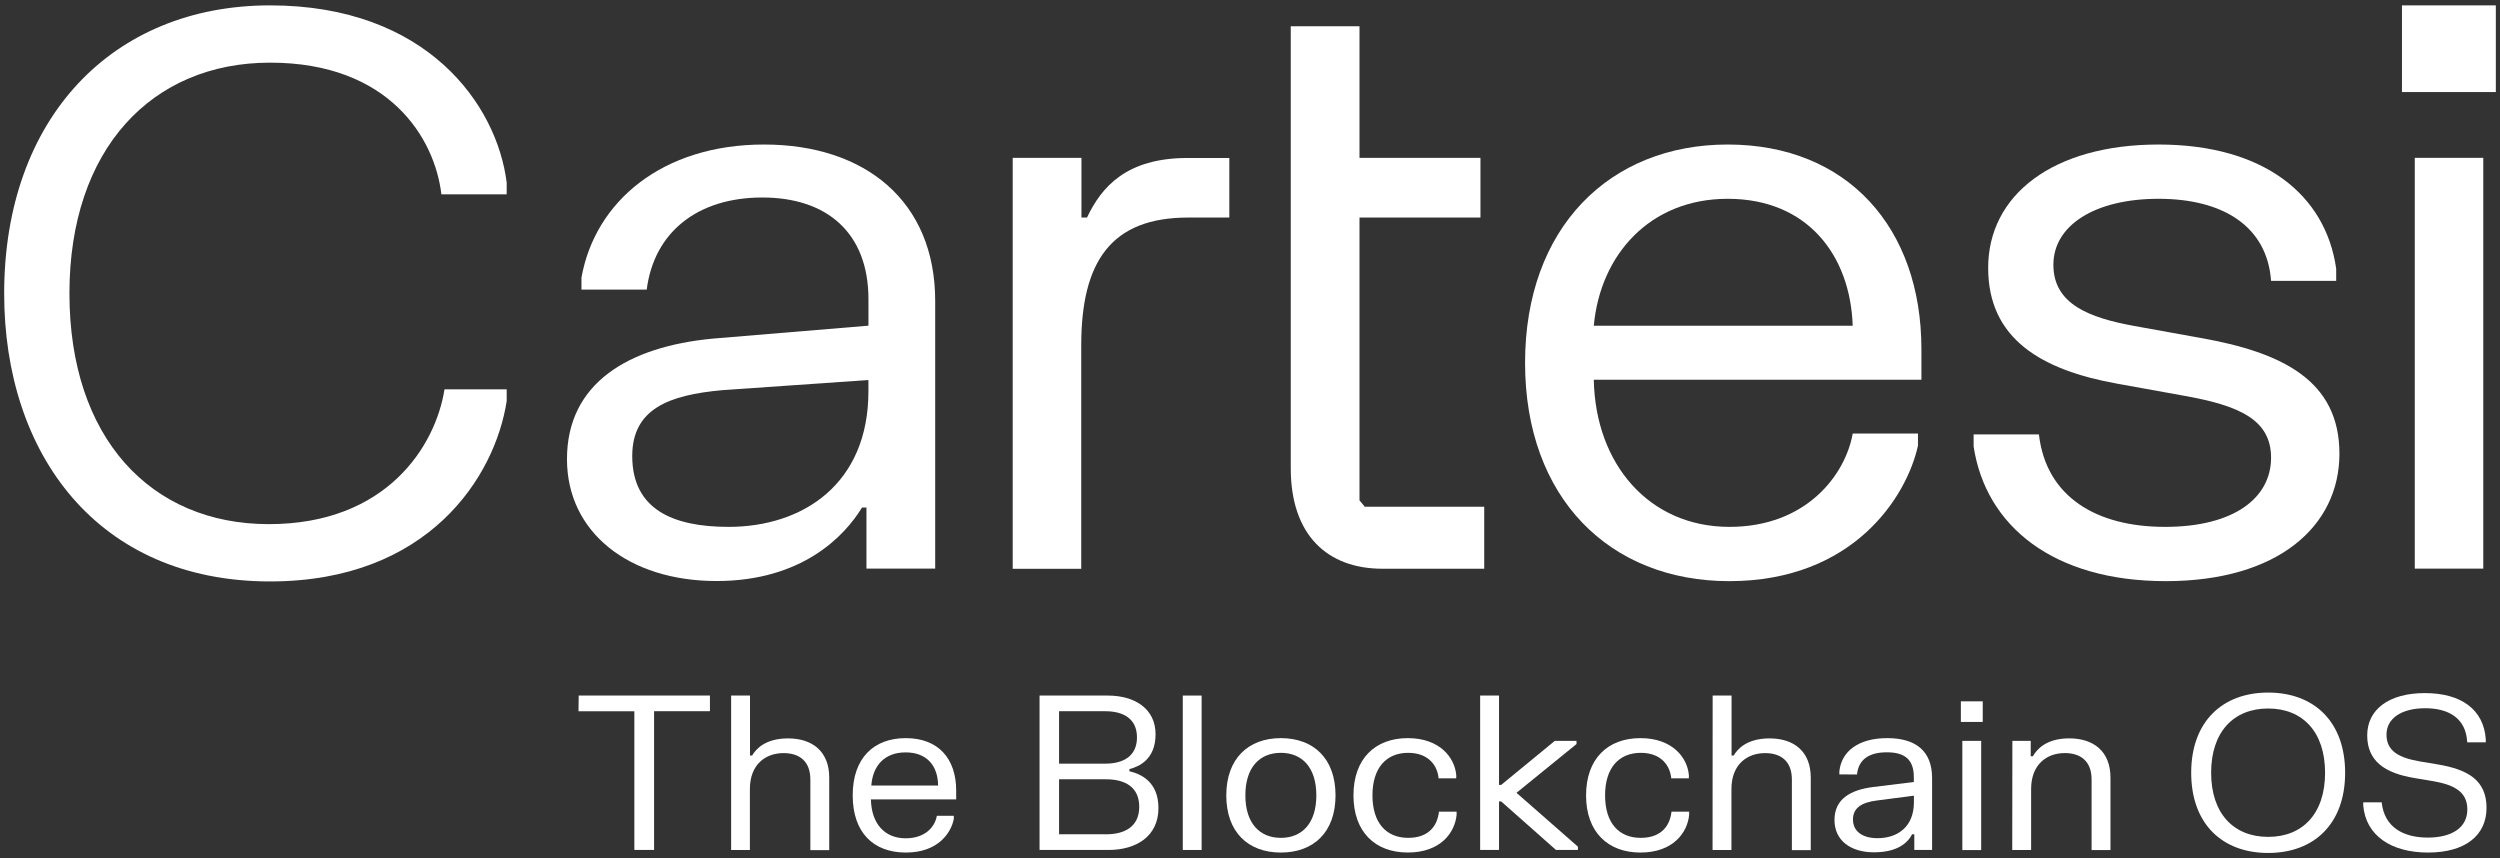 <svg id="Logo" xmlns="http://www.w3.org/2000/svg" viewBox="0 0 850.39 291.97"><rect x="0" y="0" width="850.39" height="291.97" fill="#333333" stroke="none"/><defs><style>.cls-1{fill:#fff;}</style></defs><path class="cls-1" d="M196.85,236.6h44.64v5.33h-19v47.19h-6.71V241.93h-19Z"/><path class="cls-1" d="M248.7,236.6h6.42V257h.73c1.2-2.08,4.34-5.83,12.22-5.83,8.24,0,14,4.41,14,13.34v24.66h-6.42v-24c0-6.24-3.72-9-9.12-9-6.09,0-11.45,3.83-11.45,12.22v20.75H248.7Z"/><path class="cls-1" d="M308.1,251.08c11,0,17.15,6.89,17.15,17.83v3h-29c.15,8.17,4.59,13.24,11.81,13.24,6.86,0,10-4.08,10.62-7.66h5.76v1.1c-.88,4.56-5.22,11.41-16.3,11.41s-18.09-6.82-18.09-19.47S297.2,251.08,308.1,251.08Zm11,16.12c-.08-6.75-3.83-11.27-11.05-11.27s-11.16,4.56-11.67,11.27Z"/><path class="cls-1" d="M353.61,236.6H376.8c9.19,0,16.27,4.45,16.27,13.17,0,8.53-5.62,11-8.9,11.85v.73c3.76.87,9.88,3.46,9.88,12.51,0,9.63-7.55,14.26-17,14.26H353.61Zm6.64,5.33v17.83H376c5.94,0,10.75-2.44,10.75-8.93s-4.81-8.9-10.75-8.9Zm0,23.15v18.71h16c6.42,0,11.27-2.66,11.27-9.37s-4.85-9.34-11.27-9.34Z"/><path class="cls-1" d="M408.74,289.12h-6.41V236.6h6.41Z"/><path class="cls-1" d="M435.69,251.08c11.13,0,18.6,6.93,18.6,19.47S446.82,290,435.69,290s-18.56-6.93-18.56-19.44S424.61,251.08,435.69,251.08Zm0,33.92c7.26,0,12.07-5,12.07-14.45s-4.81-14.47-12.07-14.47-12.07,5-12.07,14.47S428.47,285,435.69,285Z"/><path class="cls-1" d="M478.87,251.08c11,0,16,6.75,16.48,12.58v1.1h-6c-.33-4-3.14-8.68-10.36-8.68-7.4,0-12.14,5.07-12.14,14.47S471.57,285,479,285s10-4.6,10.47-8.9h6v1.09c-.58,6.06-5.47,12.8-16.59,12.8s-18.49-7-18.49-19.44S467.74,251.08,478.87,251.08Z"/><path class="cls-1" d="M515.84,269.68,536.74,288v1.1h-7.48L510.62,272.6h-.72v16.52h-6.42V236.6h6.42V267h.72L528.89,252h7.37v1.09Z"/><path class="cls-1" d="M558,251.08c11,0,16,6.75,16.48,12.58v1.1h-6c-.33-4-3.14-8.68-10.36-8.68-7.4,0-12.14,5.07-12.14,14.47S550.66,285,558.1,285s10-4.6,10.47-8.9h6v1.09C574,283.25,569.08,290,558,290s-18.49-7-18.49-19.44S546.84,251.08,558,251.08Z"/><path class="cls-1" d="M582.57,236.6H589V257h.73c1.2-2.08,4.34-5.83,12.21-5.83,8.25,0,14,4.41,14,13.34v24.66h-6.42v-24c0-6.24-3.71-9-9.11-9-6.09,0-11.45,3.83-11.45,12.22v20.75h-6.42Z"/><path class="cls-1" d="M625.67,263.41v-1.1c.77-6.93,6.71-11.23,16.3-11.23s15.24,4.3,15.24,13.57v24.47h-6.05v-5.33h-.73c-1.6,3-5.1,6.13-13,6.13s-13.42-4-13.42-11c0-7.22,5.58-10.25,13.09-11.2L651,266v-1.68c0-6-3.14-8.42-9.19-8.42s-9.63,2.44-10.14,7.55Zm13,21.7c6.74,0,12.36-3.8,12.36-12.22v-2.23l-12.73,1.65c-4.89.65-8,2.4-8,6.45S633.55,285.11,638.62,285.11Z"/><path class="cls-1" d="M667,238.57h7.44v7H667ZM673.91,252v37.16H667.5V252Z"/><path class="cls-1" d="M684.52,252h6.24v5.25h.73c1.31-2.3,4.48-6.09,12.4-6.09,8.24,0,14,4.41,14,13.34v24.66h-6.42v-24c0-6.24-3.72-9-9.12-9-6.09,0-11.45,3.83-11.45,12.22v20.75h-6.42Z"/><path class="cls-1" d="M771.53,235.58c15.57,0,26.18,9.85,26.18,27.28s-10.61,27.28-26.18,27.28-26.18-9.85-26.18-27.28S756,235.58,771.53,235.58Zm0,49.09c11.74,0,19.36-7.92,19.36-21.81S783.27,241,771.53,241s-19.4,7.95-19.4,21.84S759.79,284.67,771.53,284.67Z"/><path class="cls-1" d="M824.84,235.76c12.36,0,20,5.62,20.71,15.65v1.09h-6.31c-.4-8.27-6.41-11.59-14.29-11.59s-13.17,3.32-13.17,9,4.42,7.91,11.45,9.11l5.95,1c10.25,1.71,16.63,5.36,16.63,14.77S838.52,290,825.93,290s-21.18-5.8-22.06-16v-1.09h6.27c.91,8.6,7.51,12,15.68,12s13.46-3.35,13.46-9.59-4.92-8.49-12-9.66l-5.94-1c-10.21-1.68-16.12-5.8-16.12-14.52S812.48,235.76,824.84,235.76Z"/><path class="cls-1" d="M844.7,53.69V193.42H821.4V53.69Z"/><rect class="cls-1" x="817.04" y="1.83" width="31.93" height="29.48"/><path class="cls-1" d="M587.68,49.16c40.74,0,65.9,28.32,65.9,69.61v10.39H542.14c.54,28.71,18.8,50.06,46.14,50.06,26.25,0,39.47-17.79,41.93-31.74h22.2v4.1c-3.83,17.5-22.08,46.1-64.19,46.1-40.74,0-69.46-28.32-69.46-74.26S547.48,49.16,587.68,49.16Zm42.53,61.64c-.82-24.06-15.46-43.18-42.53-43.18-26.53,0-43.36,19.12-45.54,43.18Z"/><path class="cls-1" d="M734.24,49.16c35.82,0,56.88,17.11,60.43,42.26v4.11H772.52c-1.36-18.6-16.4-27.91-38.28-27.91-21.6,0-35.77,9-35.77,22.44s12.25,18,27.29,20.78l22.7,4.1c27.89,4.92,47.31,14.49,47.31,39.38,0,24.61-20.79,43.36-59.07,43.36s-61.25-18.75-65.36-45.82v-4.1h22.21c2.46,21.32,19.63,31.46,42.88,31.46,23.51,0,36.09-9.86,36.09-23.53,0-13.13-11.21-17.78-29.53-21.06l-22.7-4.1c-26-4.65-44-15.32-44-39.38C676.27,66.27,698.42,49.16,734.24,49.16Z"/><path class="cls-1" d="M439.06,8.93h23.38V53.69h41.15V74H462.44v96.19l1.81,2.19h40.62v21.08H470.29c-18.82,0-31.23-11.48-31.23-34.18Z"/><path class="cls-1" d="M197.79,94.43c4.64-26,27.62-45.27,62.07-45.27s58.25,19.29,58.25,53.2v91.06H294.73V172.64h-1.51c-6,9.84-20.51,25-49.49,25-29.81,0-50.87-16.56-50.87-41.45,0-26,21.06-38.28,49.5-41l53.05-4.41v-9c0-22.69-14.22-34.6-36.1-34.6-22.15,0-36.86,11.91-39.32,31.32h-22.2Zm50,84.79c25.43,0,47.61-14.68,47.61-46.13v-3.83l-49.77,3.46c-18,1.64-30.57,6.29-30.57,22.42C215.07,173.28,228.93,179.22,247.8,179.22Z"/><path class="cls-1" d="M367.86,53.69V74h1.89c4.93-10.4,13.4-20.26,34.19-20.26h14.22V74h-14c-26.25,0-36.37,15-36.37,43.48v76H344.48V53.69Z"/><path class="cls-1" d="M91.87,1.83c53.44,0,77.19,33.83,80.48,60.28v4H150.14c-2.23-19.08-17.73-44.8-58.27-44.8-40.14,0-68.25,29.27-68.25,78.49s27.67,78.49,67.82,78.49,56.73-26.63,59.76-45.85h21.15v4c-3.95,25.67-26.52,61.34-80.48,61.34-58.79,0-90.45-43.44-90.45-97.93C1.42,40.24,38.17,1.83,91.87,1.83Z"/></svg>